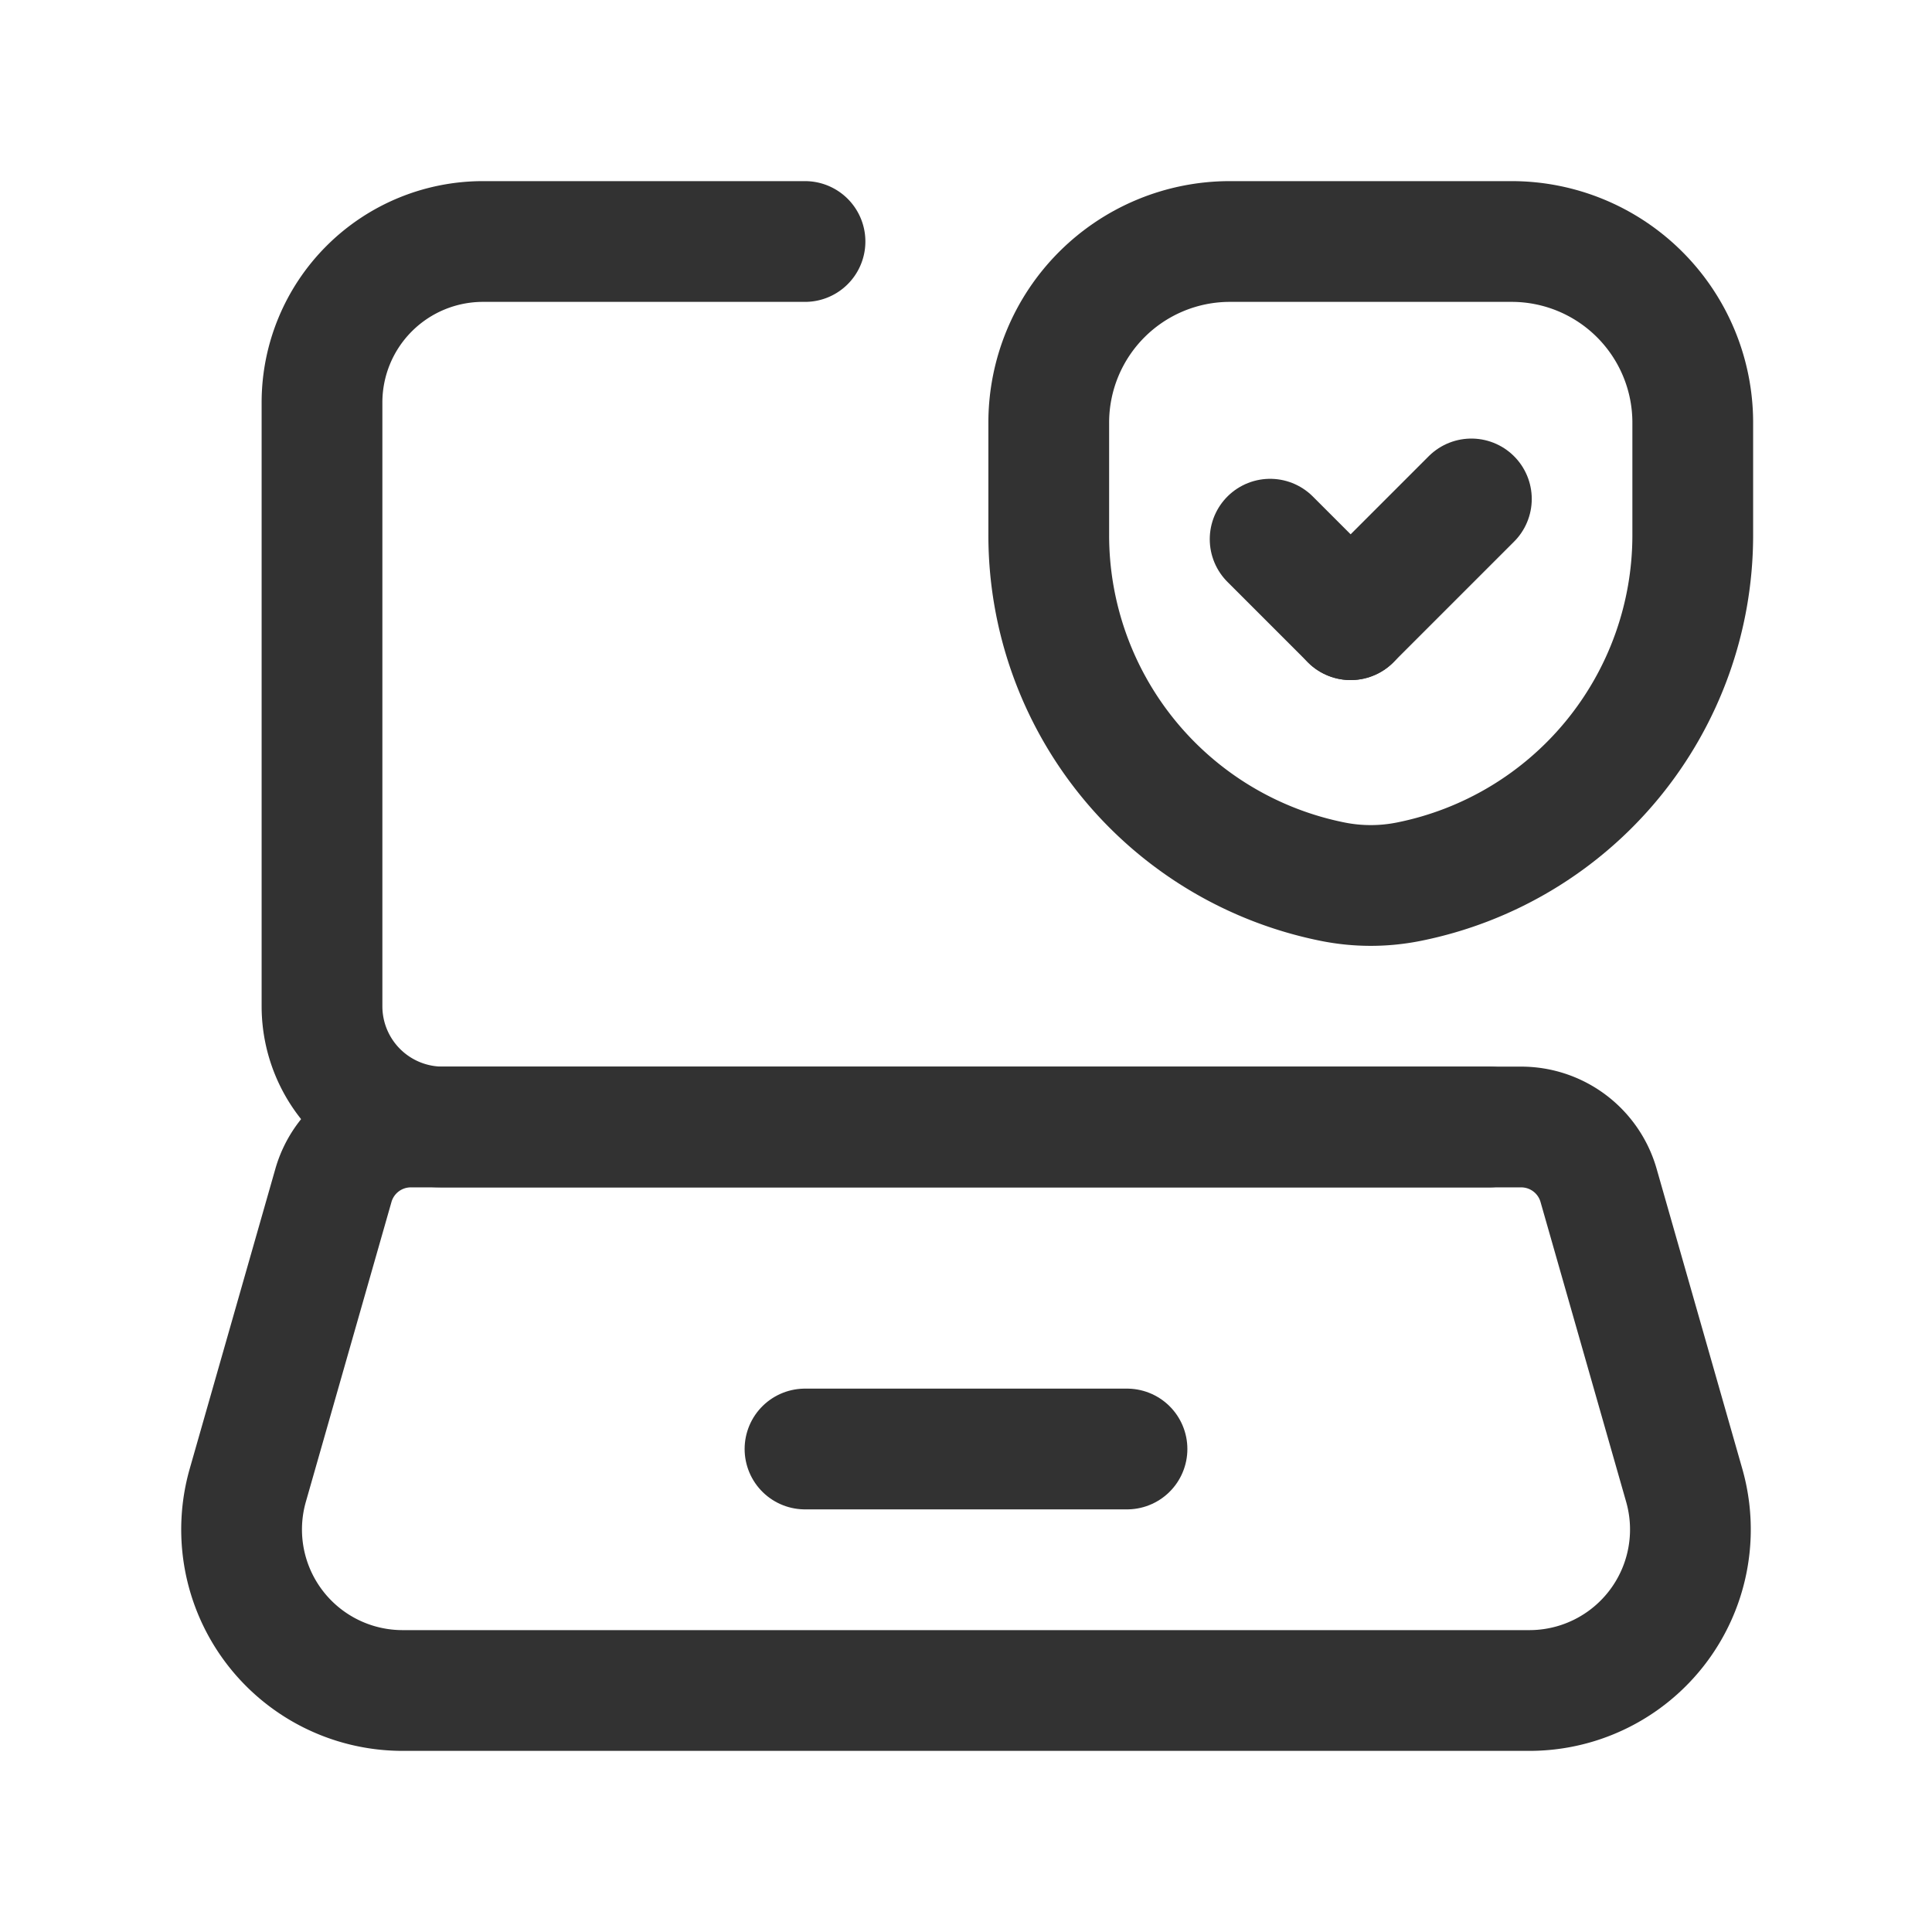 <svg id="Layer_3" data-name="Layer 3" xmlns="http://www.w3.org/2000/svg" viewBox="0 0 24 24"><path d="M0,0H24V24H0Z" fill="none"/><path d="M18.5,14H5.5A1.5,1.5,0,0,1,4,12.5V5A2,2,0,0,1,6,3h4" fill="none" stroke="#323232" stroke-linecap="round" stroke-linejoin="round" stroke-width="1.5"/><path d="M18.999,21H5.001a2,2,0,0,1-1.923-2.549l1.064-3.726A1,1,0,0,1,5.104,14H18.896a1,1,0,0,1,.962.725L20.922,18.451A2,2,0,0,1,18.999,21Z" fill="none" stroke="#323232" stroke-linecap="round" stroke-linejoin="round" stroke-width="1.5"/><line x1="10" y1="18" x2="14" y2="18" fill="none" stroke="#323232" stroke-linecap="round" stroke-linejoin="round" stroke-width="1.5"/><path d="M16.557,10.953h0a4.39,4.39,0,0,1-3.529-4.305V5.25a2.25,2.25,0,0,1,2.25-2.25h3.5a2.25,2.25,0,0,1,2.25,2.25V6.648a4.39,4.39,0,0,1-3.529,4.305l-0,0A2.4,2.4,0,0,1,16.557,10.953Z" fill="none" stroke="#323232" stroke-linecap="round" stroke-linejoin="round" stroke-width="1.5"/><line x1="16.778" y1="7.698" x2="18.278" y2="6.198" fill="none" stroke="#323232" stroke-linecap="round" stroke-linejoin="round" stroke-width="1.5"/><line x1="15.778" y1="6.698" x2="16.778" y2="7.698" fill="none" stroke="#323232" stroke-linecap="round" stroke-linejoin="round" stroke-width="1.5"/></svg>